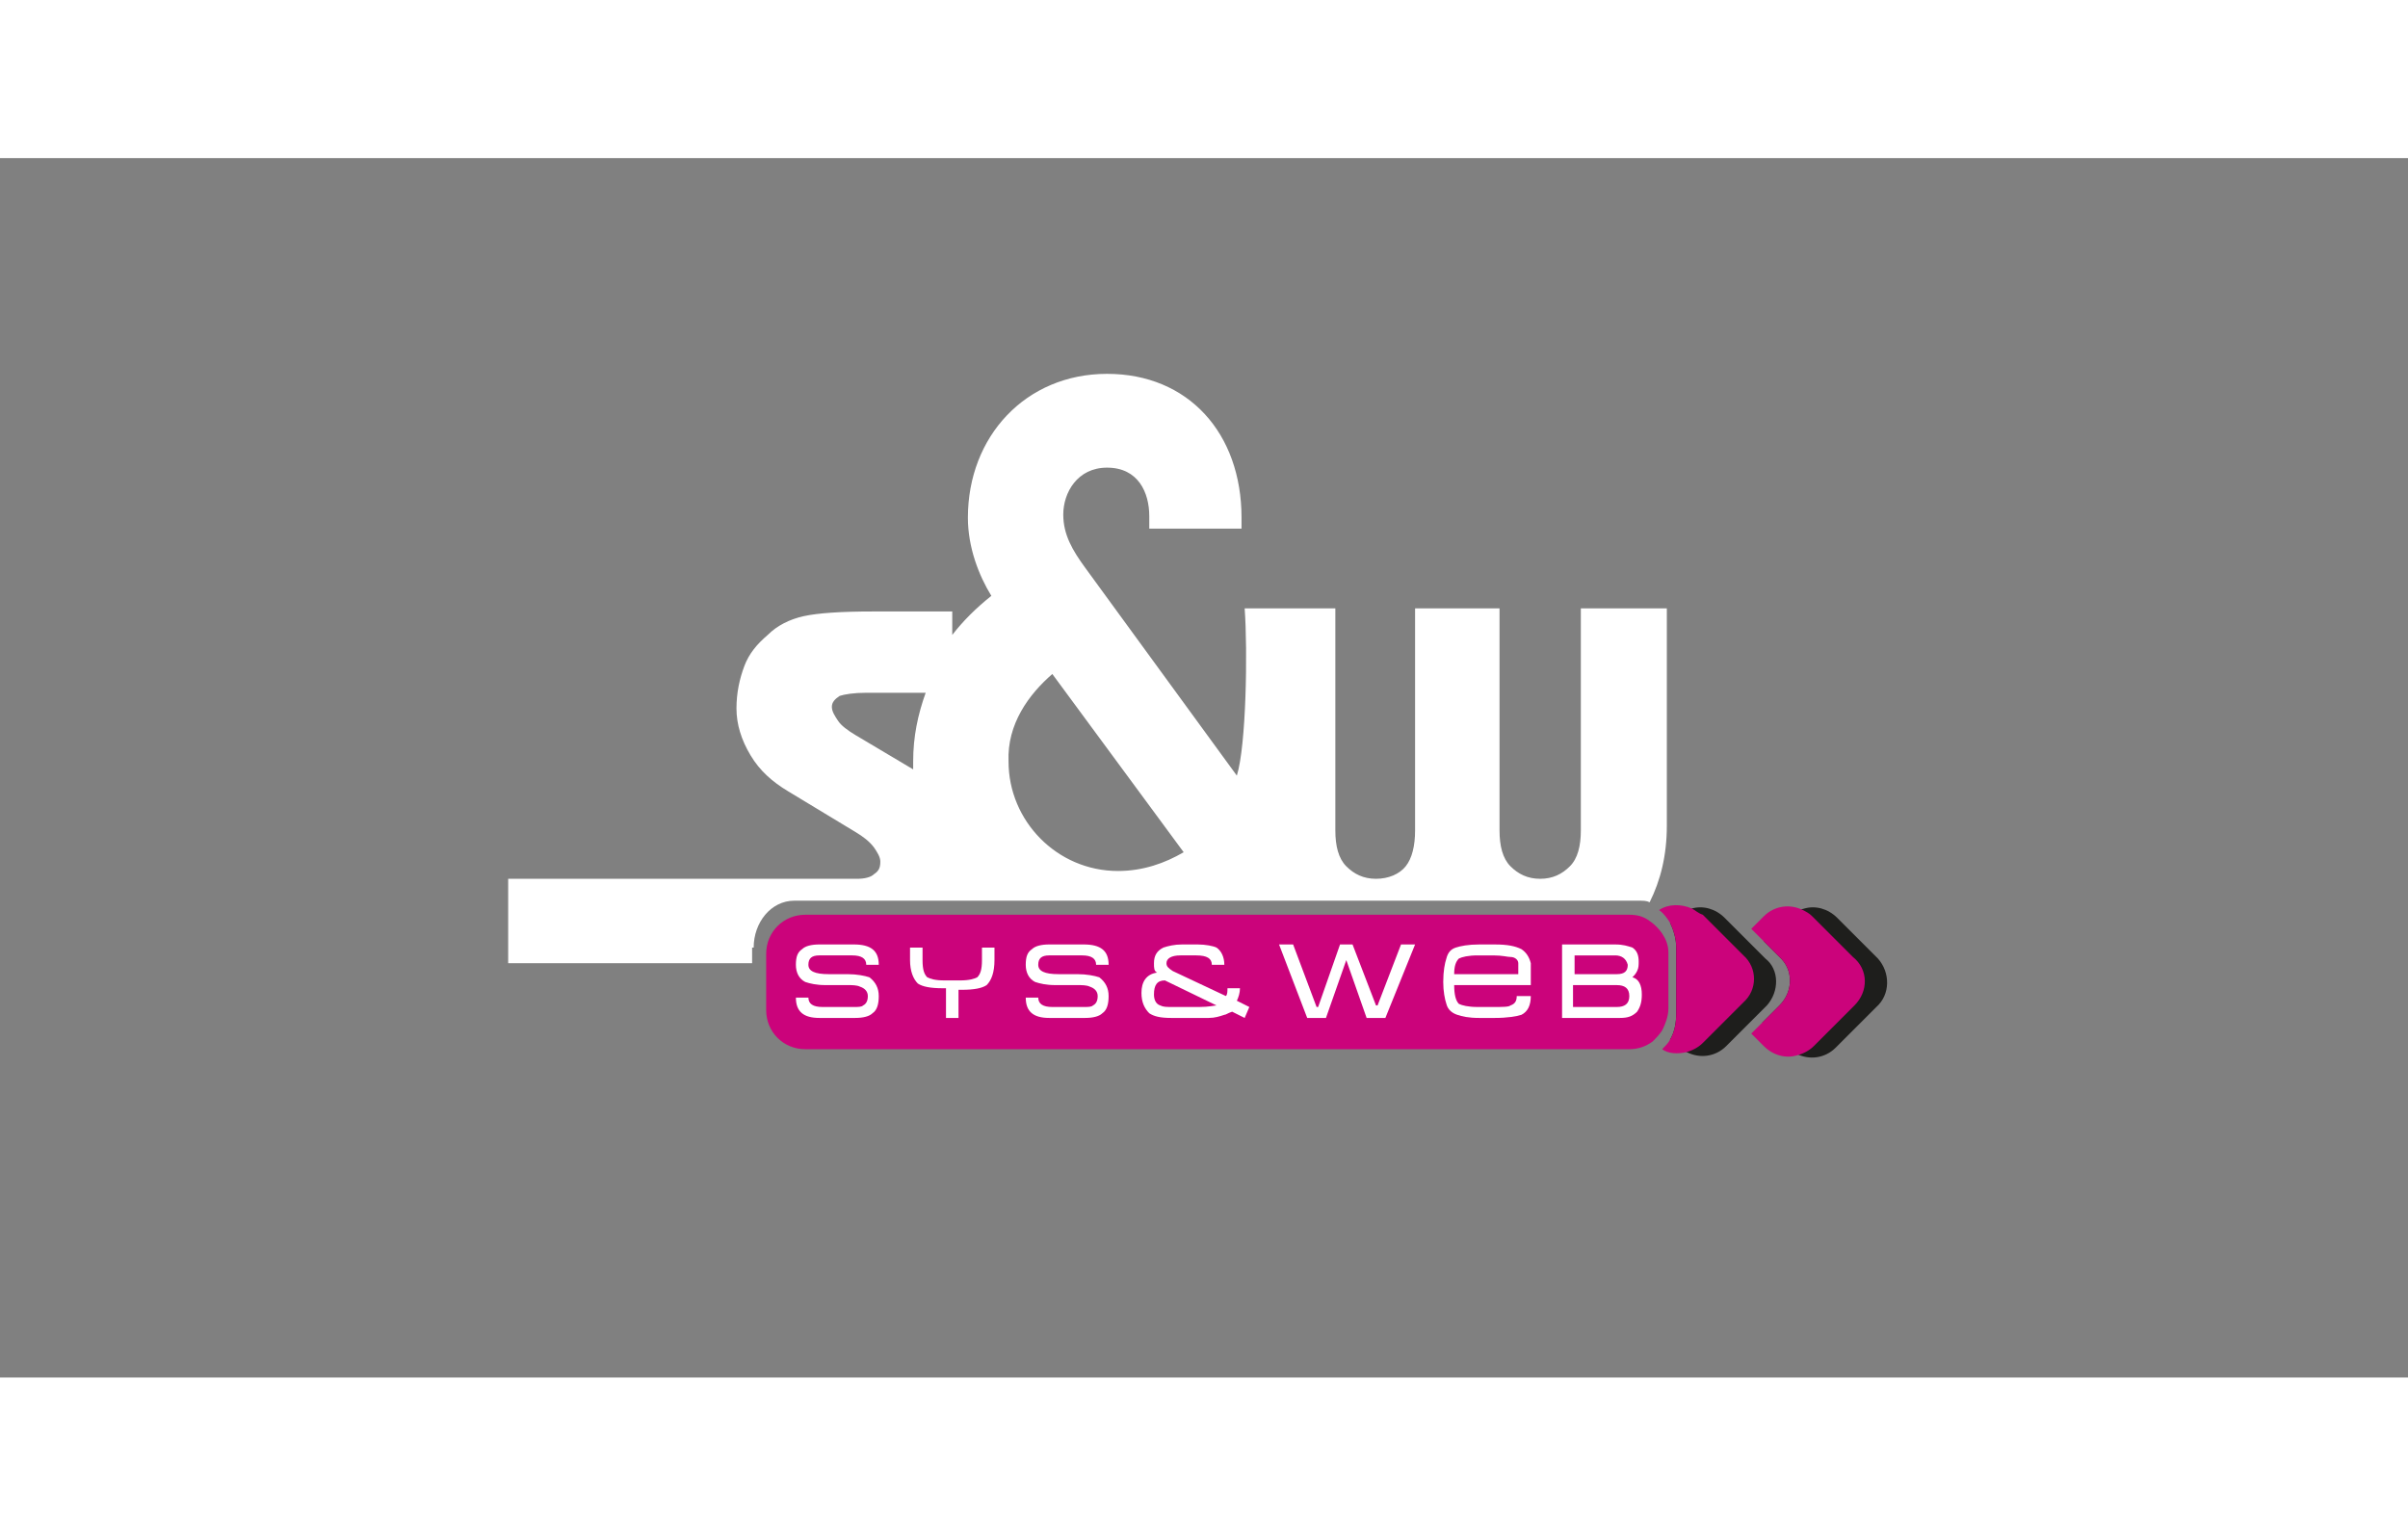 <?xml version="1.0" encoding="utf-8"?>
<!-- Generator: Adobe Illustrator 24.0.3, SVG Export Plug-In . SVG Version: 6.00 Build 0)  -->
<svg width="185" height="118" version="1.1" id="Capa_1" xmlns="http://www.w3.org/2000/svg" xmlns:xlink="http://www.w3.org/1999/xlink" x="0px" y="0px"
	 viewBox="0 0 154 78" style="enable-background:new 0 0 154 78;" xml:space="preserve">
<rect x="0" y="0" width="154" height="78" fill="#808080" stroke="none"/>
<style type="text/css">
	.st0{fill:#1E1E1C;}
	.st1{fill:#CB037B;}
	.st2{fill:#FFFFFF;}
</style>
<g id="Capa_1_1_">
</g>
<g id="Layer_1">
	<g>
		<g id="XMLID_34_">
			<path id="XMLID_84_" class="st0" d="M120,54.3l-2.6,2.6c-0.7,0.7-1.7,0.8-2.5,0.4c-0.2-0.1-0.4-0.2-0.6-0.4l-1.6-1.6l1.1-1.1
				c0.9-0.9,0.9-2.3,0-3.1l-1-1l1.5-1.5c0.3-0.3,0.7-0.5,1.1-0.6c0.7-0.2,1.5,0,2.1,0.6l2.6,2.6C120.9,52.1,120.9,53.5,120,54.3z"/>
			<g id="XMLID_31_">
				<path id="XMLID_83_" class="st0" d="M113,54.2l-2.6,2.6c-0.7,0.7-1.7,0.8-2.5,0.4c-0.2-0.1-0.5-0.3-0.7-0.4l-0.4-0.4
					c0.3-0.5,0.4-1.1,0.4-1.7v-4.2c0-0.6-0.2-1.2-0.4-1.6l0.3-0.3c0.3-0.3,0.7-0.5,1.1-0.6c0.7-0.2,1.5,0,2.1,0.6l2.6,2.6
					C113.8,51.9,113.8,53.3,113,54.2z"/>
				<path id="XMLID_82_" class="st1" d="M111.5,54l-2.6,2.6c-0.3,0.3-0.7,0.5-1.1,0.6c-0.5,0.1-1.1,0.1-1.5-0.2
					c0.2-0.2,0.4-0.4,0.5-0.6c0.3-0.5,0.4-1.1,0.4-1.7v-4.2c0-0.6-0.2-1.2-0.4-1.6c-0.2-0.3-0.4-0.6-0.7-0.8
					c0.6-0.4,1.4-0.4,2.1-0.1c0.2,0.1,0.4,0.3,0.7,0.4l2.6,2.6C112.4,51.8,112.4,53.2,111.5,54z"/>
				<path id="XMLID_78_" class="st2" d="M48.2,50.5c0-1.6,1.1-3,2.6-3h54c0.3,0,0.5,0,0.7,0.1c0.7-1.4,1.1-3,1.1-4.9V28.8h-5.5v14.2
					c0,1-0.2,1.8-0.7,2.3s-1.1,0.8-1.9,0.8c-0.8,0-1.4-0.3-1.9-0.8s-0.7-1.3-0.7-2.3V28.8h-5.4v14.2c0,1-0.2,1.8-0.6,2.3
					s-1.1,0.8-1.9,0.8s-1.4-0.3-1.9-0.8s-0.7-1.3-0.7-2.3V28.8h-0.1v0l-3.1,0h-2.3v0h-0.3c0.2,2.7,0.1,8.8-0.5,10.7l-9.7-13.3
					c-0.8-1.1-1.4-2.1-1.4-3.4c0-1.4,0.9-3,2.8-3c2,0,2.7,1.6,2.7,3.1v0.8h5.9V23c0-5.4-3.4-9.2-8.6-9.2c-5.2,0-8.9,4-8.9,9.2
					c0,1.9,0.7,3.7,1.5,5c-1,0.8-1.8,1.6-2.5,2.5v-1.5h-5.1c-2,0-3.5,0.1-4.4,0.3c-0.9,0.2-1.7,0.6-2.3,1.2c-0.7,0.6-1.2,1.2-1.5,2
					s-0.5,1.7-0.5,2.7c0,1,0.3,2,0.9,3s1.4,1.7,2.4,2.3l4.3,2.6c0.5,0.3,0.9,0.6,1.2,1c0.2,0.3,0.4,0.6,0.4,0.9
					c0,0.4-0.1,0.6-0.4,0.8c-0.2,0.2-0.6,0.3-1.1,0.3H32.5v5.4h15.6V50.5z M67.3,33l8.4,11.4c-1.2,0.7-2.6,1.2-4.2,1.2
					c-3.9,0-7-3.2-7-7C64.4,36.2,65.8,34.3,67.3,33z M54.7,36.9c-0.5-0.3-0.9-0.6-1.1-0.9c-0.2-0.3-0.4-0.6-0.4-0.9
					c0-0.3,0.2-0.5,0.5-0.7c0.3-0.1,0.9-0.2,1.7-0.2h3.8c-0.5,1.4-0.8,2.8-0.8,4.4c0,0.2,0,0.3,0,0.5L54.7,36.9z"/>
				<path id="XMLID_77_" class="st1" d="M106.7,50.8v3.6c0,0.5-0.2,1-0.4,1.4c-0.2,0.3-0.4,0.5-0.6,0.7c-0.4,0.3-0.9,0.5-1.5,0.5
					H51.5c-1.4,0-2.5-1.1-2.5-2.5v-3.6c0-1.4,1.1-2.5,2.5-2.5h52.7c0.5,0,0.9,0.1,1.3,0.4c0.3,0.2,0.6,0.5,0.8,0.8
					C106.5,49.9,106.7,50.3,106.7,50.8z"/>
				<g id="XMLID_58_">
					<path id="XMLID_75_" class="st2" d="M56.2,53.6c0,0.5-0.1,0.9-0.4,1.1c-0.2,0.2-0.6,0.3-1.1,0.3h-2.3c-1,0-1.5-0.4-1.5-1.3h0.8
						c0,0.4,0.3,0.6,0.9,0.6h2c0.3,0,0.5,0,0.6-0.1c0.2-0.1,0.3-0.3,0.3-0.6c0-0.3-0.2-0.5-0.5-0.6c-0.2-0.1-0.5-0.1-0.8-0.1
						c-0.2,0-0.4,0-0.7,0c-0.3,0-0.5,0-0.7,0c-0.6,0-1-0.1-1.3-0.2c-0.4-0.2-0.6-0.6-0.6-1.1c0-0.5,0.1-0.8,0.4-1
						c0.2-0.2,0.6-0.3,1.1-0.3h2.2c1.1,0,1.6,0.4,1.6,1.3h-0.8c0-0.4-0.3-0.6-0.9-0.6h-2.1c-0.5,0-0.7,0.2-0.7,0.6
						c0,0.4,0.4,0.6,1.3,0.6c0.1,0,0.3,0,0.6,0c0.3,0,0.5,0,0.6,0c0.6,0,1.1,0.1,1.4,0.2C56,52.7,56.2,53.1,56.2,53.6z"/>
					<path id="XMLID_73_" class="st2" d="M61.3,55h-0.8v-1.9h-0.2c-0.8,0-1.3-0.1-1.6-0.3c-0.3-0.3-0.5-0.8-0.5-1.5v-0.8H59v0.8
						c0,0.6,0.1,0.9,0.3,1.1c0.2,0.1,0.5,0.2,1.1,0.2h1c0.6,0,0.9-0.1,1.1-0.2c0.2-0.2,0.3-0.5,0.3-1.1v-0.8h0.8v0.8
						c0,0.8-0.2,1.3-0.5,1.6c-0.3,0.2-0.8,0.3-1.6,0.3h-0.2V55z"/>
					<path id="XMLID_71_" class="st2" d="M70.9,53.6c0,0.5-0.1,0.9-0.4,1.1c-0.2,0.2-0.6,0.3-1.1,0.3h-2.3c-1,0-1.5-0.4-1.5-1.3h0.8
						c0,0.4,0.3,0.6,0.9,0.6h2c0.3,0,0.5,0,0.6-0.1c0.2-0.1,0.3-0.3,0.3-0.6c0-0.3-0.2-0.5-0.5-0.6c-0.2-0.1-0.5-0.1-0.8-0.1
						c-0.2,0-0.4,0-0.7,0c-0.3,0-0.5,0-0.7,0c-0.6,0-1-0.1-1.3-0.2c-0.4-0.2-0.6-0.6-0.6-1.1c0-0.5,0.1-0.8,0.4-1
						c0.2-0.2,0.6-0.3,1.1-0.3h2.2c1.1,0,1.6,0.4,1.6,1.3h-0.8c0-0.4-0.3-0.6-0.9-0.6h-2.1c-0.5,0-0.7,0.2-0.7,0.6
						c0,0.4,0.4,0.6,1.3,0.6c0.1,0,0.3,0,0.6,0c0.3,0,0.5,0,0.6,0c0.6,0,1.1,0.1,1.4,0.2C70.7,52.7,70.9,53.1,70.9,53.6z"/>
					<path id="XMLID_68_" class="st2" d="M79.9,54.3L79.6,55l-0.8-0.4c-0.3,0.1-0.4,0.2-0.5,0.2C78,54.9,77.7,55,77.3,55h-2.4
						c-0.7,0-1.1-0.1-1.4-0.3C73.2,54.4,73,54,73,53.4c0-0.7,0.3-1.2,1-1.3c-0.2-0.1-0.2-0.3-0.2-0.6c0-0.5,0.2-0.8,0.6-1
						c0.3-0.1,0.7-0.2,1.2-0.2h1c0.5,0,1,0.1,1.2,0.2c0.3,0.2,0.5,0.6,0.5,1.1h-0.8c0-0.4-0.3-0.6-1-0.6h-1c-0.6,0-0.9,0.2-0.9,0.5
						c0,0.2,0.1,0.3,0.4,0.5l3.4,1.6c0.1-0.1,0.1-0.3,0.1-0.5h0.8c0,0.3-0.1,0.6-0.2,0.8L79.9,54.3z M77.8,54.2l-3.3-1.6
						c-0.5,0-0.7,0.3-0.7,0.9c0,0.3,0.1,0.6,0.4,0.7c0.2,0.1,0.4,0.1,0.8,0.1h1.7C77.3,54.3,77.7,54.2,77.8,54.2z"/>
					<path id="XMLID_66_" class="st2" d="M90.5,50.3L88.6,55h-1.2l-1.3-3.7L84.8,55h-1.2l-1.8-4.7h0.9l1.5,4h0.1l1.4-4h0.8l1.5,3.9
						h0.1l1.5-3.9H90.5z"/>
					<path id="XMLID_63_" class="st2" d="M97.9,53.6c0,0.6-0.2,1-0.6,1.2C97,54.9,96.4,55,95.6,55h-1c-0.7,0-1.1-0.1-1.4-0.2
						c-0.3-0.1-0.6-0.3-0.7-0.7c-0.1-0.3-0.2-0.8-0.2-1.4c0-0.7,0.1-1.2,0.2-1.5c0.1-0.4,0.3-0.6,0.6-0.7c0.3-0.1,0.8-0.2,1.5-0.2h1
						c0.8,0,1.3,0.1,1.7,0.3c0.3,0.2,0.5,0.5,0.6,0.9c0,0.1,0,0.3,0,0.8c0,0,0,0,0,0v0.6H93c0,0.6,0.1,1,0.3,1.2
						c0.2,0.1,0.6,0.2,1.2,0.2h1c0.6,0,1,0,1.1-0.1c0.3-0.1,0.4-0.3,0.4-0.6L97.9,53.6L97.9,53.6z M97.1,52.2c0-0.4,0-0.7,0-0.7
						c0-0.2-0.2-0.4-0.5-0.4c-0.2,0-0.5-0.1-1.1-0.1h-1c-0.6,0-1,0.1-1.2,0.2c-0.2,0.2-0.3,0.5-0.3,1H97.1z"/>
					<path id="XMLID_59_" class="st2" d="M103.6,55h-3.7v-4.7h3.4c0.5,0,0.8,0.1,1.1,0.2c0.3,0.2,0.4,0.5,0.4,0.9
						c0,0.2,0,0.4-0.1,0.6c-0.1,0.2-0.2,0.3-0.3,0.4c0.4,0.1,0.6,0.5,0.6,1.1c0,0.5-0.1,0.8-0.3,1.1C104.4,54.9,104.1,55,103.6,55z
						 M103.3,51h-2.6v1.2h2.7c0.5,0,0.7-0.2,0.7-0.6C104,51.2,103.7,51,103.3,51z M103.4,52.9h-2.8v1.4h2.8c0.5,0,0.8-0.2,0.8-0.7
						C104.2,53.1,103.9,52.9,103.4,52.9z"/>
				</g>
				<path id="XMLID_57_" class="st1" d="M118.6,54.2l-2.6,2.6c-0.3,0.3-0.7,0.5-1.1,0.6c-0.7,0.2-1.5,0-2.1-0.6l-0.8-0.8l0.7-0.7
					l1.1-1.1c0.9-0.9,0.9-2.3,0-3.1l-1-1l-0.8-0.8l0.8-0.8c0.7-0.7,1.7-0.8,2.5-0.4c0.2,0.1,0.4,0.2,0.6,0.4l2.6,2.6
					C119.5,51.9,119.5,53.3,118.6,54.2z"/>
			</g>
		</g>
	</g>
</g>
</svg>
